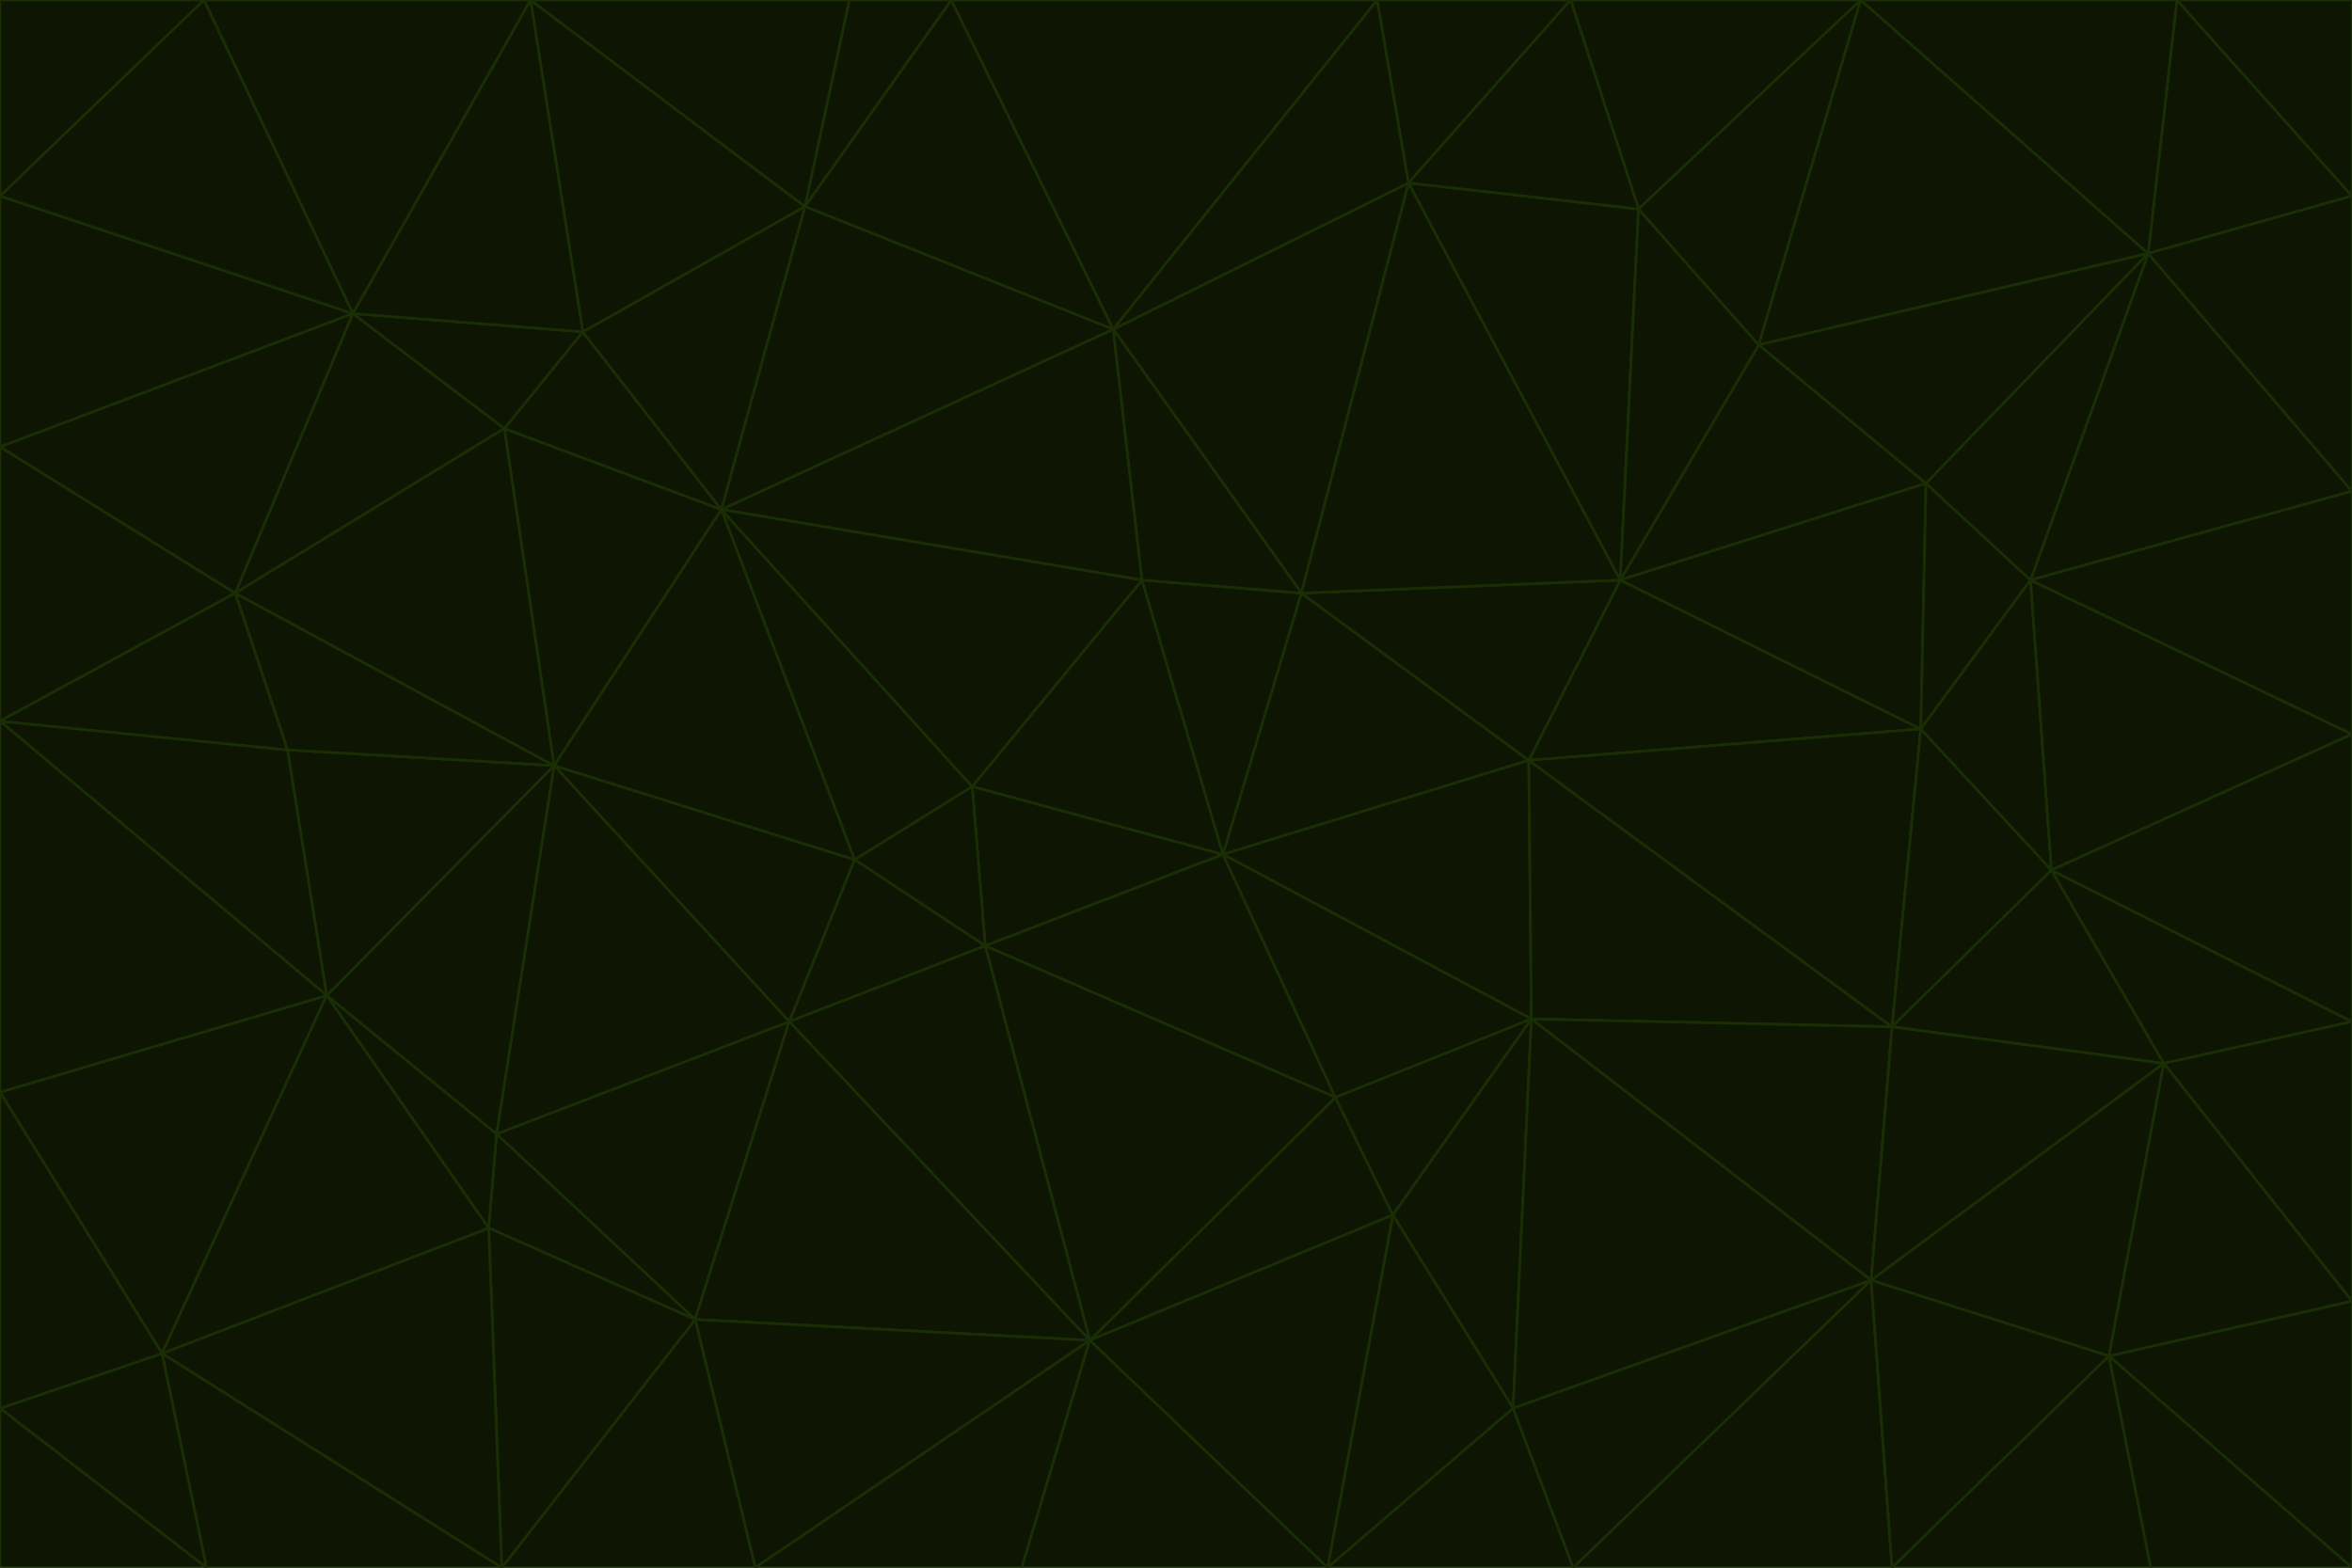<svg id="visual" viewBox="0 0 900 600" width="900" height="600" xmlns="http://www.w3.org/2000/svg" xmlns:xlink="http://www.w3.org/1999/xlink" version="1.1"><g stroke-width="1" stroke-linejoin="bevel"><path d="M468 327L372 301L377 362Z" fill="#0e1502" stroke="#1a2e05"></path><path d="M372 301L327 329L377 362Z" fill="#0e1502" stroke="#1a2e05"></path><path d="M468 327L437 222L372 301Z" fill="#0e1502" stroke="#1a2e05"></path><path d="M372 301L276 195L327 329Z" fill="#0e1502" stroke="#1a2e05"></path><path d="M468 327L498 227L437 222Z" fill="#0e1502" stroke="#1a2e05"></path><path d="M327 329L302 391L377 362Z" fill="#0e1502" stroke="#1a2e05"></path><path d="M377 362L511 420L468 327Z" fill="#0e1502" stroke="#1a2e05"></path><path d="M533 465L511 420L417 513Z" fill="#0e1502" stroke="#1a2e05"></path><path d="M468 327L585 291L498 227Z" fill="#0e1502" stroke="#1a2e05"></path><path d="M586 390L585 291L468 327Z" fill="#0e1502" stroke="#1a2e05"></path><path d="M417 513L511 420L377 362Z" fill="#0e1502" stroke="#1a2e05"></path><path d="M511 420L586 390L468 327Z" fill="#0e1502" stroke="#1a2e05"></path><path d="M533 465L586 390L511 420Z" fill="#0e1502" stroke="#1a2e05"></path><path d="M302 391L417 513L377 362Z" fill="#0e1502" stroke="#1a2e05"></path><path d="M426 126L276 195L437 222Z" fill="#0e1502" stroke="#1a2e05"></path><path d="M437 222L276 195L372 301Z" fill="#0e1502" stroke="#1a2e05"></path><path d="M327 329L212 293L302 391Z" fill="#0e1502" stroke="#1a2e05"></path><path d="M539 70L426 126L498 227Z" fill="#0e1502" stroke="#1a2e05"></path><path d="M498 227L426 126L437 222Z" fill="#0e1502" stroke="#1a2e05"></path><path d="M276 195L212 293L327 329Z" fill="#0e1502" stroke="#1a2e05"></path><path d="M735 279L620 222L585 291Z" fill="#0e1502" stroke="#1a2e05"></path><path d="M585 291L620 222L498 227Z" fill="#0e1502" stroke="#1a2e05"></path><path d="M190 434L266 505L302 391Z" fill="#0e1502" stroke="#1a2e05"></path><path d="M302 391L266 505L417 513Z" fill="#0e1502" stroke="#1a2e05"></path><path d="M212 293L190 434L302 391Z" fill="#0e1502" stroke="#1a2e05"></path><path d="M533 465L579 539L586 390Z" fill="#0e1502" stroke="#1a2e05"></path><path d="M586 390L724 393L585 291Z" fill="#0e1502" stroke="#1a2e05"></path><path d="M508 600L579 539L533 465Z" fill="#0e1502" stroke="#1a2e05"></path><path d="M508 600L533 465L417 513Z" fill="#0e1502" stroke="#1a2e05"></path><path d="M190 434L187 470L266 505Z" fill="#0e1502" stroke="#1a2e05"></path><path d="M426 126L308 79L276 195Z" fill="#0e1502" stroke="#1a2e05"></path><path d="M276 195L193 164L212 293Z" fill="#0e1502" stroke="#1a2e05"></path><path d="M289 600L417 513L266 505Z" fill="#0e1502" stroke="#1a2e05"></path><path d="M289 600L391 600L417 513Z" fill="#0e1502" stroke="#1a2e05"></path><path d="M223 127L193 164L276 195Z" fill="#0e1502" stroke="#1a2e05"></path><path d="M212 293L125 381L190 434Z" fill="#0e1502" stroke="#1a2e05"></path><path d="M190 434L125 381L187 470Z" fill="#0e1502" stroke="#1a2e05"></path><path d="M308 79L223 127L276 195Z" fill="#0e1502" stroke="#1a2e05"></path><path d="M620 222L539 70L498 227Z" fill="#0e1502" stroke="#1a2e05"></path><path d="M426 126L364 0L308 79Z" fill="#0e1502" stroke="#1a2e05"></path><path d="M391 600L508 600L417 513Z" fill="#0e1502" stroke="#1a2e05"></path><path d="M110 287L125 381L212 293Z" fill="#0e1502" stroke="#1a2e05"></path><path d="M192 600L289 600L266 505Z" fill="#0e1502" stroke="#1a2e05"></path><path d="M90 227L110 287L212 293Z" fill="#0e1502" stroke="#1a2e05"></path><path d="M716 490L724 393L586 390Z" fill="#0e1502" stroke="#1a2e05"></path><path d="M620 222L627 80L539 70Z" fill="#0e1502" stroke="#1a2e05"></path><path d="M724 393L735 279L585 291Z" fill="#0e1502" stroke="#1a2e05"></path><path d="M737 185L673 132L620 222Z" fill="#0e1502" stroke="#1a2e05"></path><path d="M673 132L627 80L620 222Z" fill="#0e1502" stroke="#1a2e05"></path><path d="M508 600L602 600L579 539Z" fill="#0e1502" stroke="#1a2e05"></path><path d="M579 539L716 490L586 390Z" fill="#0e1502" stroke="#1a2e05"></path><path d="M527 0L364 0L426 126Z" fill="#0e1502" stroke="#1a2e05"></path><path d="M308 79L203 0L223 127Z" fill="#0e1502" stroke="#1a2e05"></path><path d="M527 0L426 126L539 70Z" fill="#0e1502" stroke="#1a2e05"></path><path d="M364 0L325 0L308 79Z" fill="#0e1502" stroke="#1a2e05"></path><path d="M135 120L90 227L193 164Z" fill="#0e1502" stroke="#1a2e05"></path><path d="M602 600L716 490L579 539Z" fill="#0e1502" stroke="#1a2e05"></path><path d="M724 393L785 333L735 279Z" fill="#0e1502" stroke="#1a2e05"></path><path d="M135 120L193 164L223 127Z" fill="#0e1502" stroke="#1a2e05"></path><path d="M193 164L90 227L212 293Z" fill="#0e1502" stroke="#1a2e05"></path><path d="M0 418L62 518L125 381Z" fill="#0e1502" stroke="#1a2e05"></path><path d="M601 0L527 0L539 70Z" fill="#0e1502" stroke="#1a2e05"></path><path d="M203 0L135 120L223 127Z" fill="#0e1502" stroke="#1a2e05"></path><path d="M712 0L601 0L627 80Z" fill="#0e1502" stroke="#1a2e05"></path><path d="M735 279L737 185L620 222Z" fill="#0e1502" stroke="#1a2e05"></path><path d="M187 470L192 600L266 505Z" fill="#0e1502" stroke="#1a2e05"></path><path d="M62 518L192 600L187 470Z" fill="#0e1502" stroke="#1a2e05"></path><path d="M828 407L785 333L724 393Z" fill="#0e1502" stroke="#1a2e05"></path><path d="M735 279L777 222L737 185Z" fill="#0e1502" stroke="#1a2e05"></path><path d="M785 333L777 222L735 279Z" fill="#0e1502" stroke="#1a2e05"></path><path d="M712 0L627 80L673 132Z" fill="#0e1502" stroke="#1a2e05"></path><path d="M712 0L673 132L822 97Z" fill="#0e1502" stroke="#1a2e05"></path><path d="M627 80L601 0L539 70Z" fill="#0e1502" stroke="#1a2e05"></path><path d="M325 0L203 0L308 79Z" fill="#0e1502" stroke="#1a2e05"></path><path d="M0 276L125 381L110 287Z" fill="#0e1502" stroke="#1a2e05"></path><path d="M125 381L62 518L187 470Z" fill="#0e1502" stroke="#1a2e05"></path><path d="M602 600L724 600L716 490Z" fill="#0e1502" stroke="#1a2e05"></path><path d="M716 490L828 407L724 393Z" fill="#0e1502" stroke="#1a2e05"></path><path d="M807 519L828 407L716 490Z" fill="#0e1502" stroke="#1a2e05"></path><path d="M785 333L900 281L777 222Z" fill="#0e1502" stroke="#1a2e05"></path><path d="M0 171L0 276L90 227Z" fill="#0e1502" stroke="#1a2e05"></path><path d="M90 227L0 276L110 287Z" fill="#0e1502" stroke="#1a2e05"></path><path d="M0 171L90 227L135 120Z" fill="#0e1502" stroke="#1a2e05"></path><path d="M0 276L0 418L125 381Z" fill="#0e1502" stroke="#1a2e05"></path><path d="M62 518L79 600L192 600Z" fill="#0e1502" stroke="#1a2e05"></path><path d="M0 539L79 600L62 518Z" fill="#0e1502" stroke="#1a2e05"></path><path d="M724 600L807 519L716 490Z" fill="#0e1502" stroke="#1a2e05"></path><path d="M822 97L673 132L737 185Z" fill="#0e1502" stroke="#1a2e05"></path><path d="M0 75L0 171L135 120Z" fill="#0e1502" stroke="#1a2e05"></path><path d="M0 418L0 539L62 518Z" fill="#0e1502" stroke="#1a2e05"></path><path d="M900 188L822 97L777 222Z" fill="#0e1502" stroke="#1a2e05"></path><path d="M777 222L822 97L737 185Z" fill="#0e1502" stroke="#1a2e05"></path><path d="M203 0L78 0L135 120Z" fill="#0e1502" stroke="#1a2e05"></path><path d="M900 391L785 333L828 407Z" fill="#0e1502" stroke="#1a2e05"></path><path d="M900 391L900 281L785 333Z" fill="#0e1502" stroke="#1a2e05"></path><path d="M78 0L0 75L135 120Z" fill="#0e1502" stroke="#1a2e05"></path><path d="M900 498L900 391L828 407Z" fill="#0e1502" stroke="#1a2e05"></path><path d="M724 600L823 600L807 519Z" fill="#0e1502" stroke="#1a2e05"></path><path d="M807 519L900 498L828 407Z" fill="#0e1502" stroke="#1a2e05"></path><path d="M0 539L0 600L79 600Z" fill="#0e1502" stroke="#1a2e05"></path><path d="M900 281L900 188L777 222Z" fill="#0e1502" stroke="#1a2e05"></path><path d="M900 600L900 498L807 519Z" fill="#0e1502" stroke="#1a2e05"></path><path d="M78 0L0 0L0 75Z" fill="#0e1502" stroke="#1a2e05"></path><path d="M900 75L833 0L822 97Z" fill="#0e1502" stroke="#1a2e05"></path><path d="M822 97L833 0L712 0Z" fill="#0e1502" stroke="#1a2e05"></path><path d="M900 188L900 75L822 97Z" fill="#0e1502" stroke="#1a2e05"></path><path d="M823 600L900 600L807 519Z" fill="#0e1502" stroke="#1a2e05"></path><path d="M900 75L900 0L833 0Z" fill="#0e1502" stroke="#1a2e05"></path></g></svg>